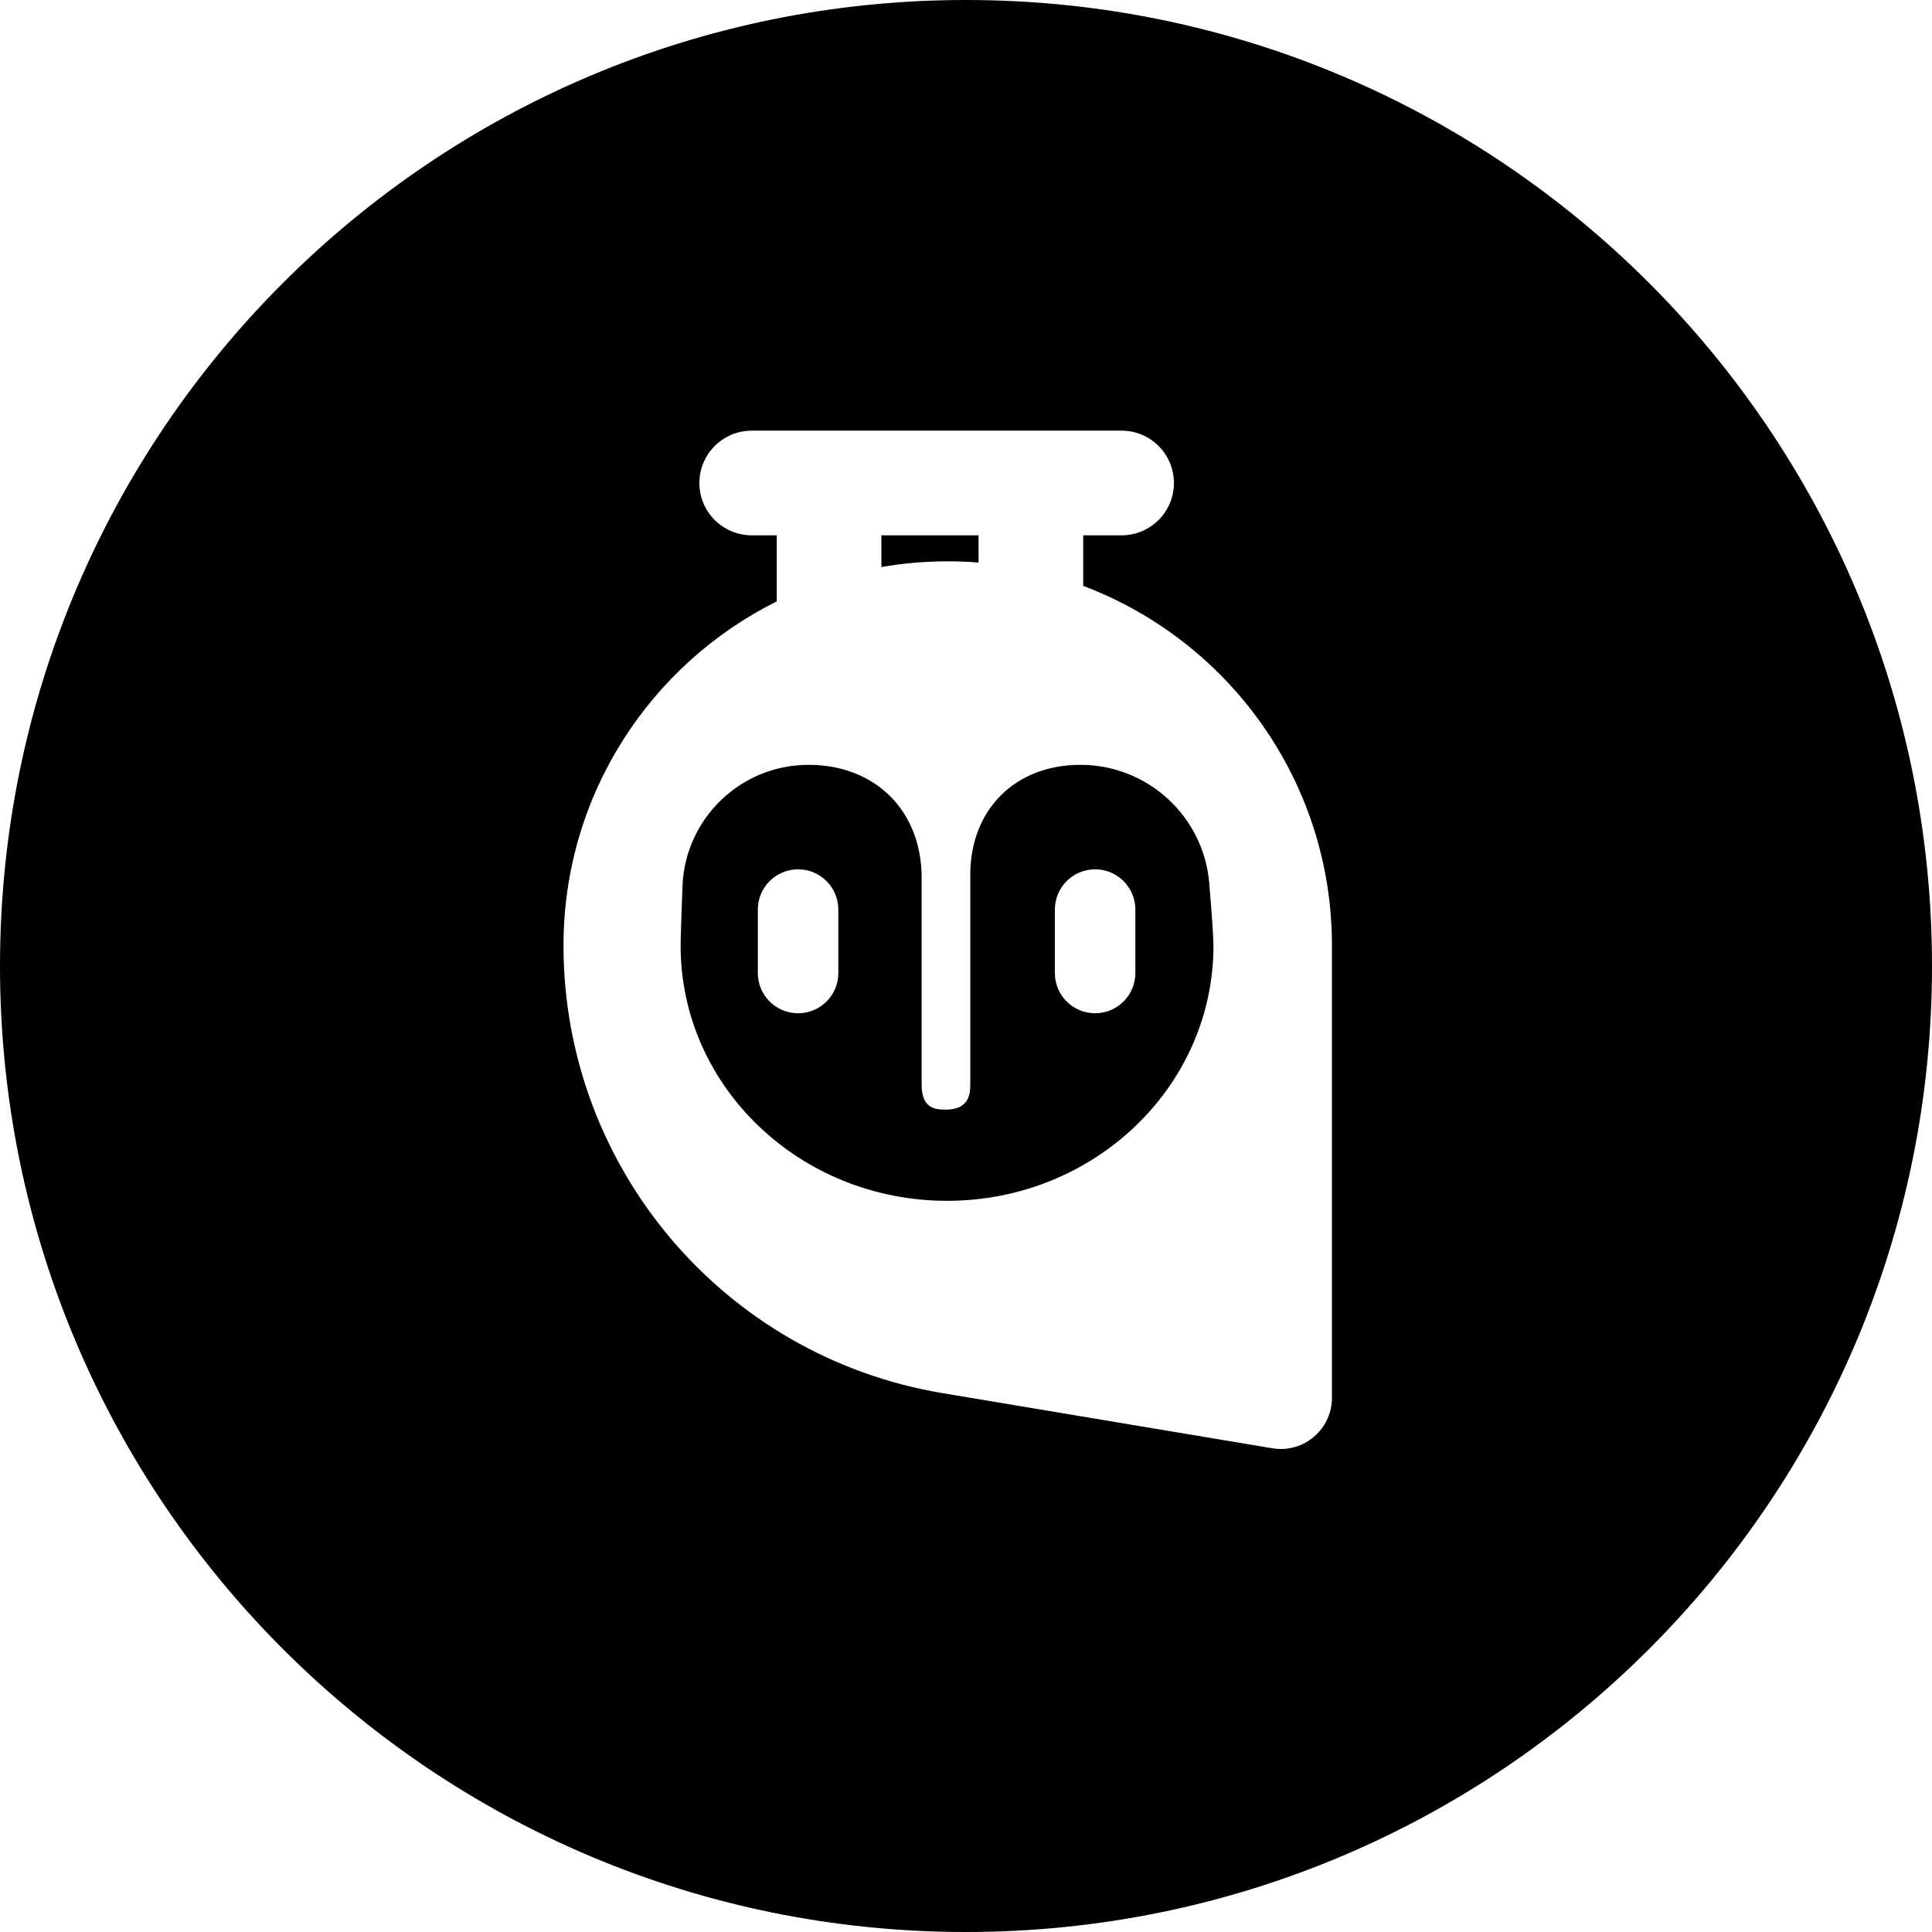 <svg width="24" height="24" viewBox="0 0 24 24" fill="none" xmlns="http://www.w3.org/2000/svg">
<path d="M12 0C5.373 0 0 5.373 0 12C0 18.627 5.373 24 12 24C18.627 24 24 18.627 24 12C24 5.373 18.627 0 12 0ZM8.688 6C8.688 5.641 8.979 5.35 9.338 5.35H13.933C14.292 5.35 14.583 5.641 14.583 6C14.583 6.359 14.292 6.65 13.933 6.65H13.456V7.278C15.261 7.959 16.546 9.702 16.546 11.746V17.364C16.546 17.715 16.261 18 15.909 18C15.874 18 15.839 17.997 15.804 17.991L11.708 17.306C8.991 16.852 7 14.501 7 11.746C7 9.873 8.079 8.252 9.649 7.471V6.65H9.338C8.979 6.65 8.688 6.359 8.688 6ZM10.949 7.044C11.216 6.997 11.492 6.973 11.773 6.973C11.902 6.973 12.03 6.978 12.156 6.988V6.65H10.949V7.044ZM11.765 14.917C13.592 14.917 15.074 13.498 15.074 11.748C15.074 11.651 15.057 11.392 15.022 10.974C14.953 10.141 14.257 9.501 13.421 9.501C12.61 9.501 12.053 10.057 12.053 10.869V13.481C12.053 13.593 12.034 13.784 11.751 13.784C11.64 13.784 11.449 13.784 11.449 13.481V10.905C11.449 10.074 10.876 9.501 10.044 9.501C9.202 9.501 8.51 10.167 8.478 11.009C8.463 11.416 8.455 11.663 8.455 11.748C8.455 13.498 9.937 14.917 11.765 14.917ZM9.914 10.799C10.19 10.799 10.414 11.023 10.414 11.299V12.087C10.414 12.364 10.19 12.587 9.914 12.587C9.638 12.587 9.414 12.364 9.414 12.087V11.299C9.414 11.023 9.638 10.799 9.914 10.799ZM14.104 11.299V12.087C14.104 12.364 13.88 12.587 13.604 12.587C13.327 12.587 13.104 12.364 13.104 12.087V11.299C13.104 11.023 13.327 10.799 13.604 10.799C13.88 10.799 14.104 11.023 14.104 11.299Z" fill="black"/>
</svg>

